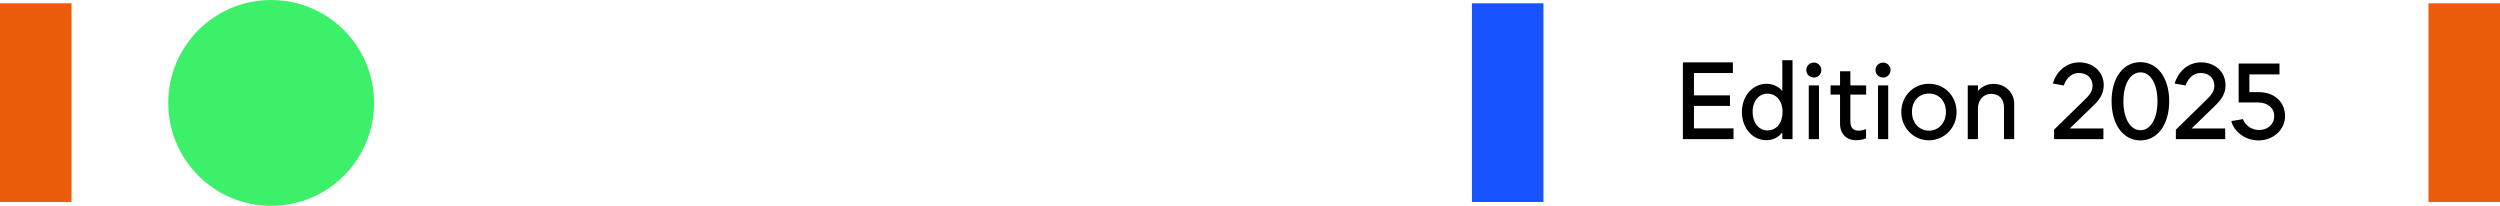 <?xml version="1.0" encoding="UTF-8"?>
<svg id="Calque_2" data-name="Calque 2" xmlns="http://www.w3.org/2000/svg" viewBox="0 0 1627.962 134.035">
  <g id="Calque_1-2" data-name="Calque 1">
    <g>
      <g>
        <rect x="-41.396" y="43.55" width="129.362" height="46.57" transform="translate(90.12 43.55) rotate(90)" style="fill: #ea5b0c;"/>
        <rect x="1539.996" y="43.55" width="129.362" height="46.57" transform="translate(1671.512 -1537.842) rotate(90)" style="fill: #ea5b0c;"/>
        <rect x="917.104" y="43.55" width="129.362" height="46.57" transform="translate(1048.62 -914.95) rotate(90)" style="fill: #1754ff;"/>
        <circle cx="176.574" cy="67.018" r="67.018" style="fill: #3df069;"/>
      </g>
      <g>
        <rect x="1089.709" y="30.609" width="491.078" height="90.288" style="fill: none;"/>
        <path d="M1128.423,40.612v6.931h-25.342v14.562h23.452v6.861h-23.452v14.631h25.763v7.001h-32.974v-49.985h32.553Z"/>
        <path d="M1134.299,72.886c0-10.431,7.07-18.342,16.102-18.342,4.76,0,8.611,2.66,10.221,4.69v-20.022h6.65v51.386h-6.65v-4.131h-.28c-1.4,1.961-4.9,4.831-10.081,4.831-9.171,0-15.961-7.98-15.961-18.412ZM1160.761,72.886c0-7.421-4.2-11.901-9.941-11.901-5.25,0-9.521,4.551-9.521,11.831,0,7.491,4.34,12.111,9.521,12.111,6.091,0,9.941-4.83,9.941-12.041Z"/>
        <path d="M1176.228,45.583c0-2.66,2.17-4.83,4.97-4.83,2.661,0,4.831,2.17,4.831,4.83,0,2.8-2.17,4.9-4.831,4.9-2.8,0-4.97-2.101-4.97-4.9ZM1184.489,55.594v35.004h-6.651v-35.004h6.651Z"/>
        <path d="M1198.208,80.727v-19.112h-6.161v-6.021h6.161v-9.171h6.721v9.171h10.291v6.021h-10.291v17.223c0,3.78,1.4,6.23,5.181,6.23,2.24,0,4.13-.631,5.041-.98v5.951c-.84.42-2.94,1.26-6.651,1.26-6.091,0-10.291-4.2-10.291-10.571Z"/>
        <path d="M1221.307,45.583c0-2.66,2.17-4.83,4.97-4.83,2.66,0,4.831,2.17,4.831,4.83,0,2.8-2.17,4.9-4.831,4.9-2.8,0-4.97-2.101-4.97-4.9ZM1229.568,55.594v35.004h-6.651v-35.004h6.651Z"/>
        <path d="M1238.106,72.956c0-10.571,7.981-18.412,17.992-18.412,10.011,0,17.992,7.841,17.992,18.412,0,10.361-8.051,18.412-17.992,18.412-10.011,0-17.992-8.051-17.992-18.412ZM1267.16,72.886c0-7.07-4.551-11.971-11.061-11.971-6.581,0-11.062,4.9-11.062,11.971,0,7.001,4.551,12.182,11.062,12.182,6.44,0,11.061-5.181,11.061-12.182Z"/>
        <path d="M1288.017,55.594v3.57c1.75-1.96,5.11-4.55,10.221-4.55,7.42,0,13.371,5.601,13.371,12.881v23.103h-6.65v-20.722c0-5.391-3.15-8.751-8.331-8.751-5.25,0-8.611,4.2-8.611,9.381v20.092h-6.651v-35.004h6.651Z"/>
        <path d="M1355.777,66.655c4.13-3.99,6.861-6.581,6.861-10.711,0-4.831-3.291-8.401-8.821-8.401-5.74,0-8.75,4.621-9.871,8.121l-7.211-1.26c2.03-6.861,7.911-13.792,17.292-13.792,8.961,0,15.892,6.091,15.892,14.912,0,5.88-3.221,9.871-6.931,13.441l-15.192,14.701h21.913v6.931h-32.134v-6.161l18.202-17.781Z"/>
        <path d="M1375.026,65.885c0-15.262,7.631-25.412,18.762-25.412,11.061,0,18.762,10.15,18.762,25.412,0,15.332-7.701,25.553-18.762,25.553-11.131,0-18.762-10.221-18.762-25.553ZM1404.919,65.955c0-11.411-4.55-18.832-10.991-18.832-6.65,0-11.201,7.421-11.201,18.832s4.551,18.832,11.201,18.832c6.441,0,10.991-7.421,10.991-18.832Z"/>
        <path d="M1435.088,66.655c4.13-3.99,6.861-6.581,6.861-10.711,0-4.831-3.291-8.401-8.821-8.401-5.74,0-8.751,4.621-9.871,8.121l-7.21-1.26c2.03-6.861,7.911-13.792,17.292-13.792,8.961,0,15.892,6.091,15.892,14.912,0,5.88-3.221,9.871-6.931,13.441l-15.191,14.701h21.912v6.931h-32.133v-6.161l18.202-17.781Z"/>
        <path d="M1453.007,78.837l7.561-1.261c1.26,3.431,4.831,7.071,10.571,7.071,5.53,0,9.801-3.711,9.801-9.031,0-5.251-4.271-8.891-10.501-8.891h-12.671v-25.343h26.603v7.07h-19.603v11.552h6.301c9.801,0,16.942,6.37,16.942,15.611,0,8.751-7.631,15.821-17.152,15.821-9.451,0-16.312-6.23-17.852-12.601Z"/>
      </g>
    </g>
  </g>
</svg>
